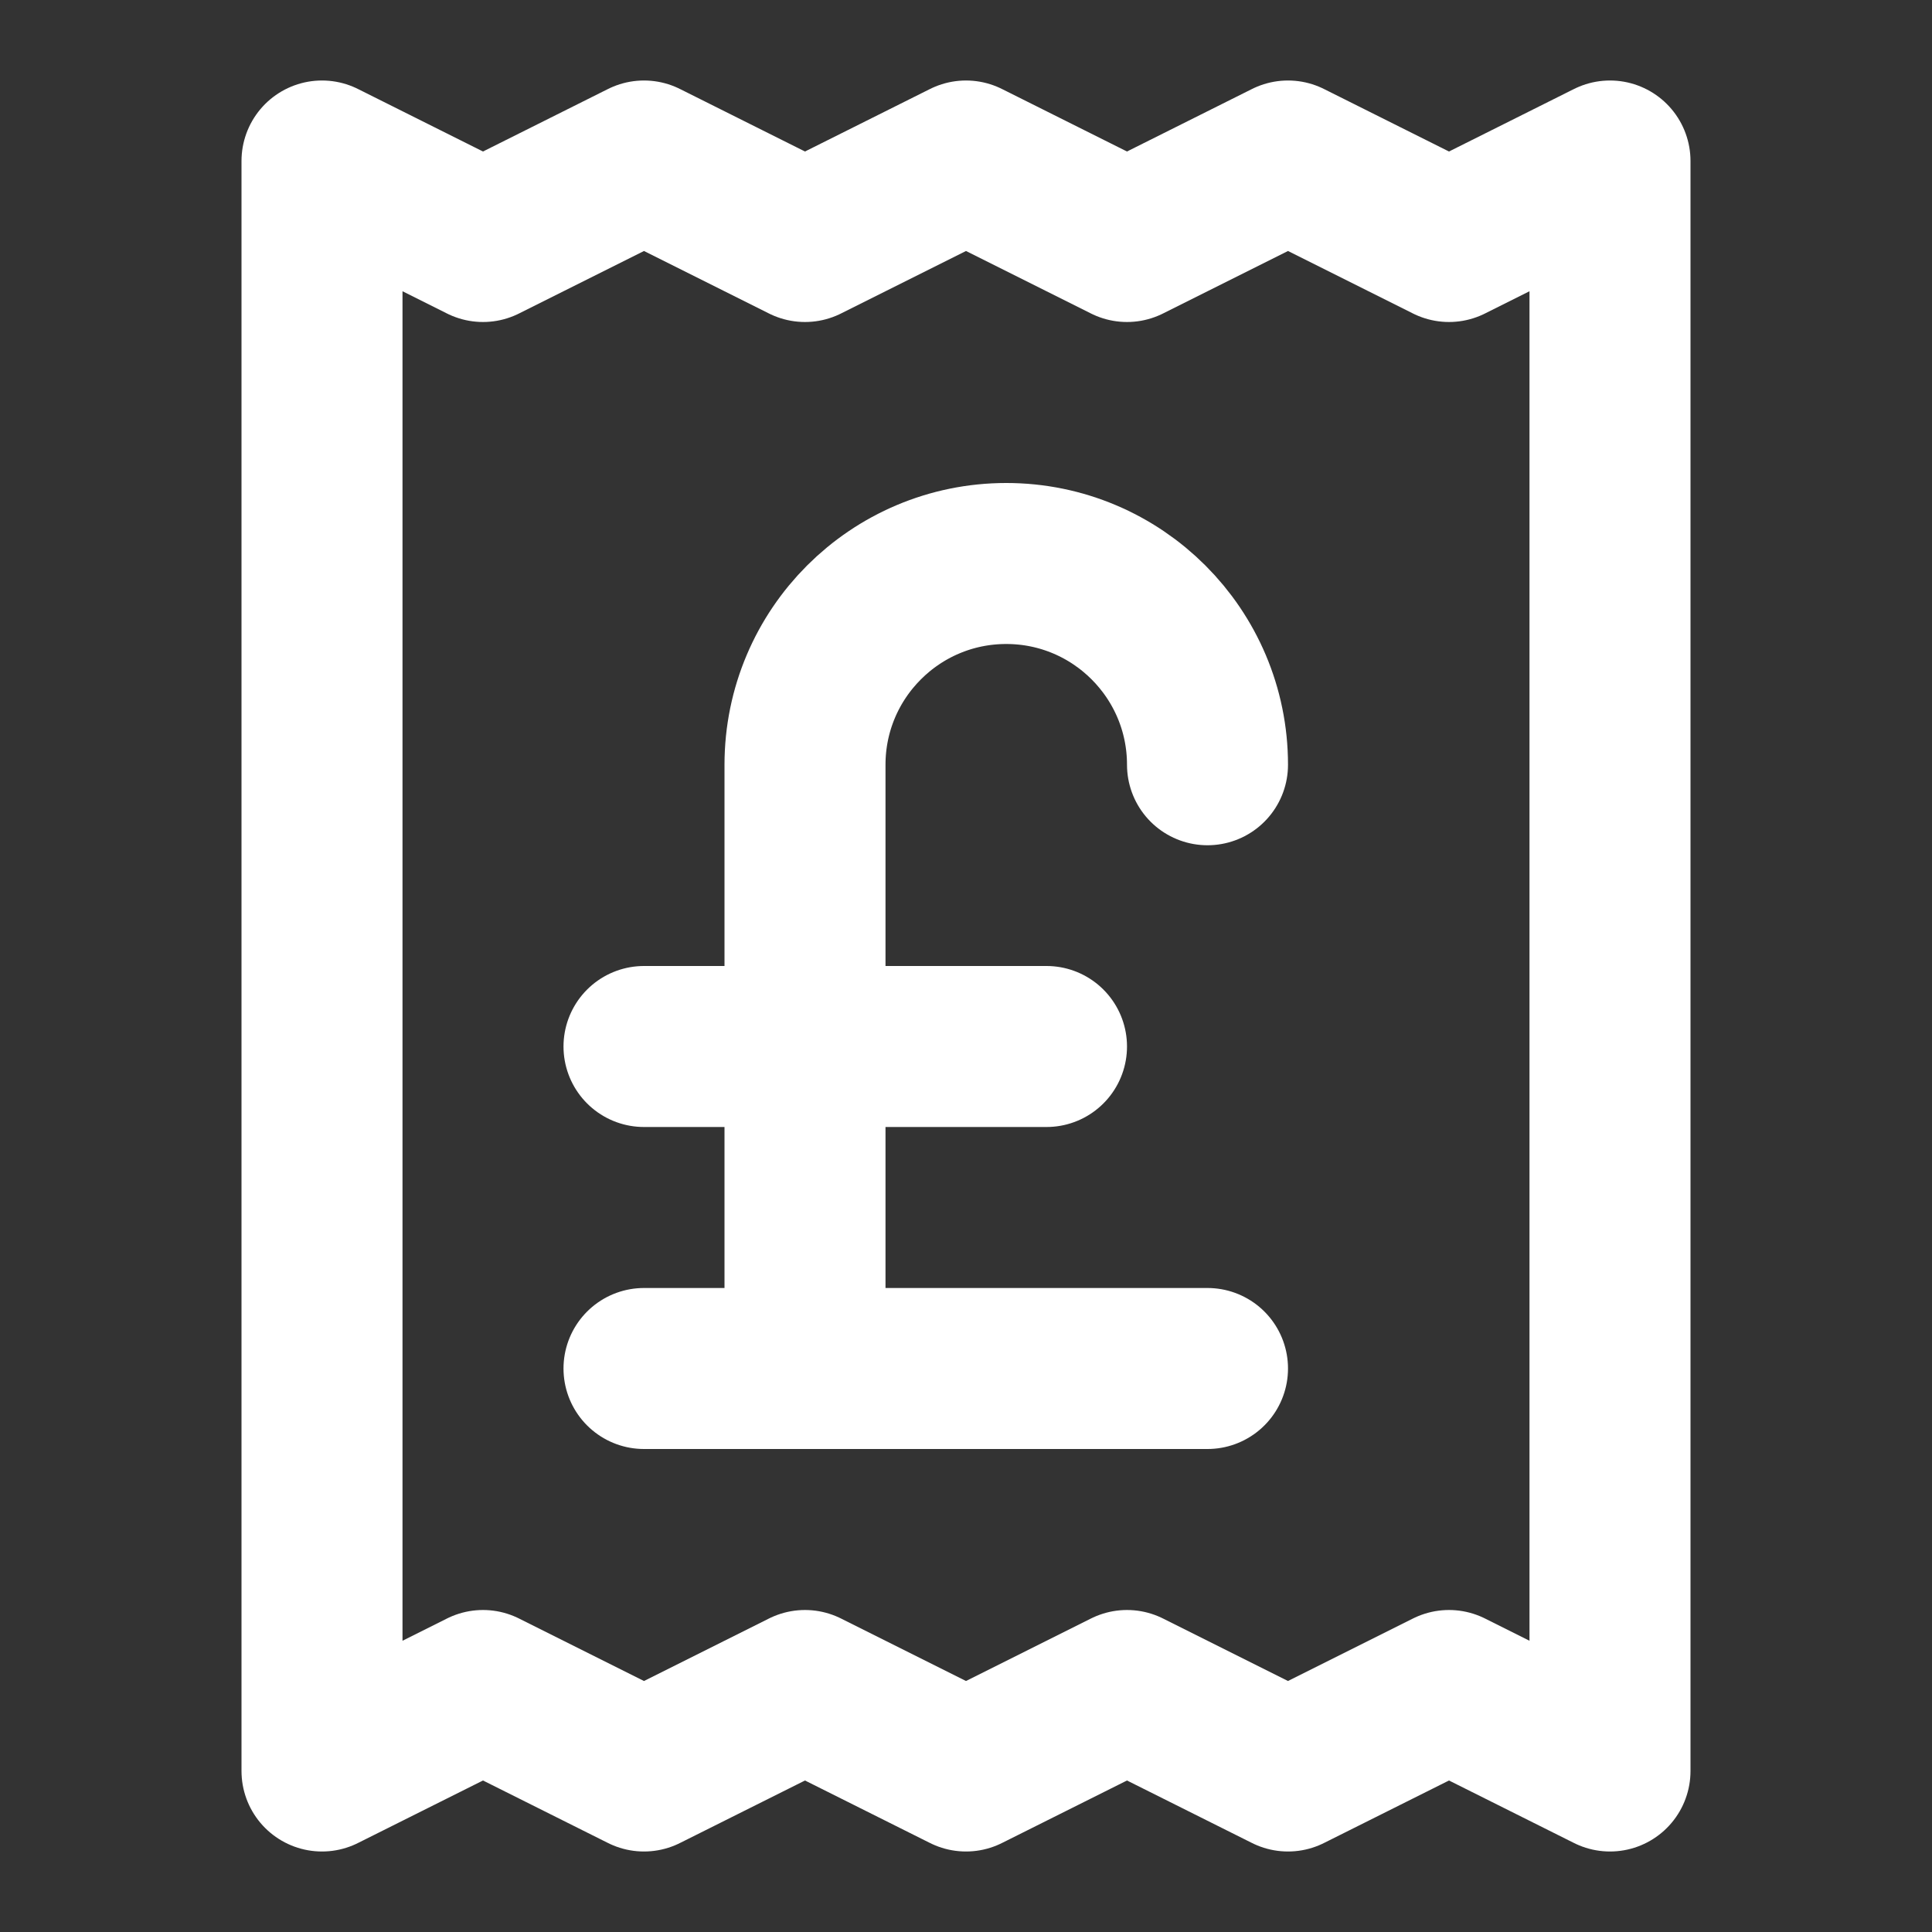 <svg height="18" viewBox="0 0 18 18" width="18" xmlns="http://www.w3.org/2000/svg"><rect x="0" y="0" width="18" height="18" fill="#333333" stroke="none"/><g fill="none" stroke="#fff" stroke-linecap="round" stroke-linejoin="round" stroke-width="2" transform="scale(.75)"><path d="m4 2v20l2-1 2 1 2-1 2 1 2-1 2 1 2-1 2 1v-20l-2 1-2-1-2 1-2-1-2 1-2-1-2 1zm4 11h5"/><path d="m10 17v-7.5c0-1.38 1.12-2.5 2.5-2.5s2.5 1.12 2.5 2.5m-7 7.5h7"/></g></svg>